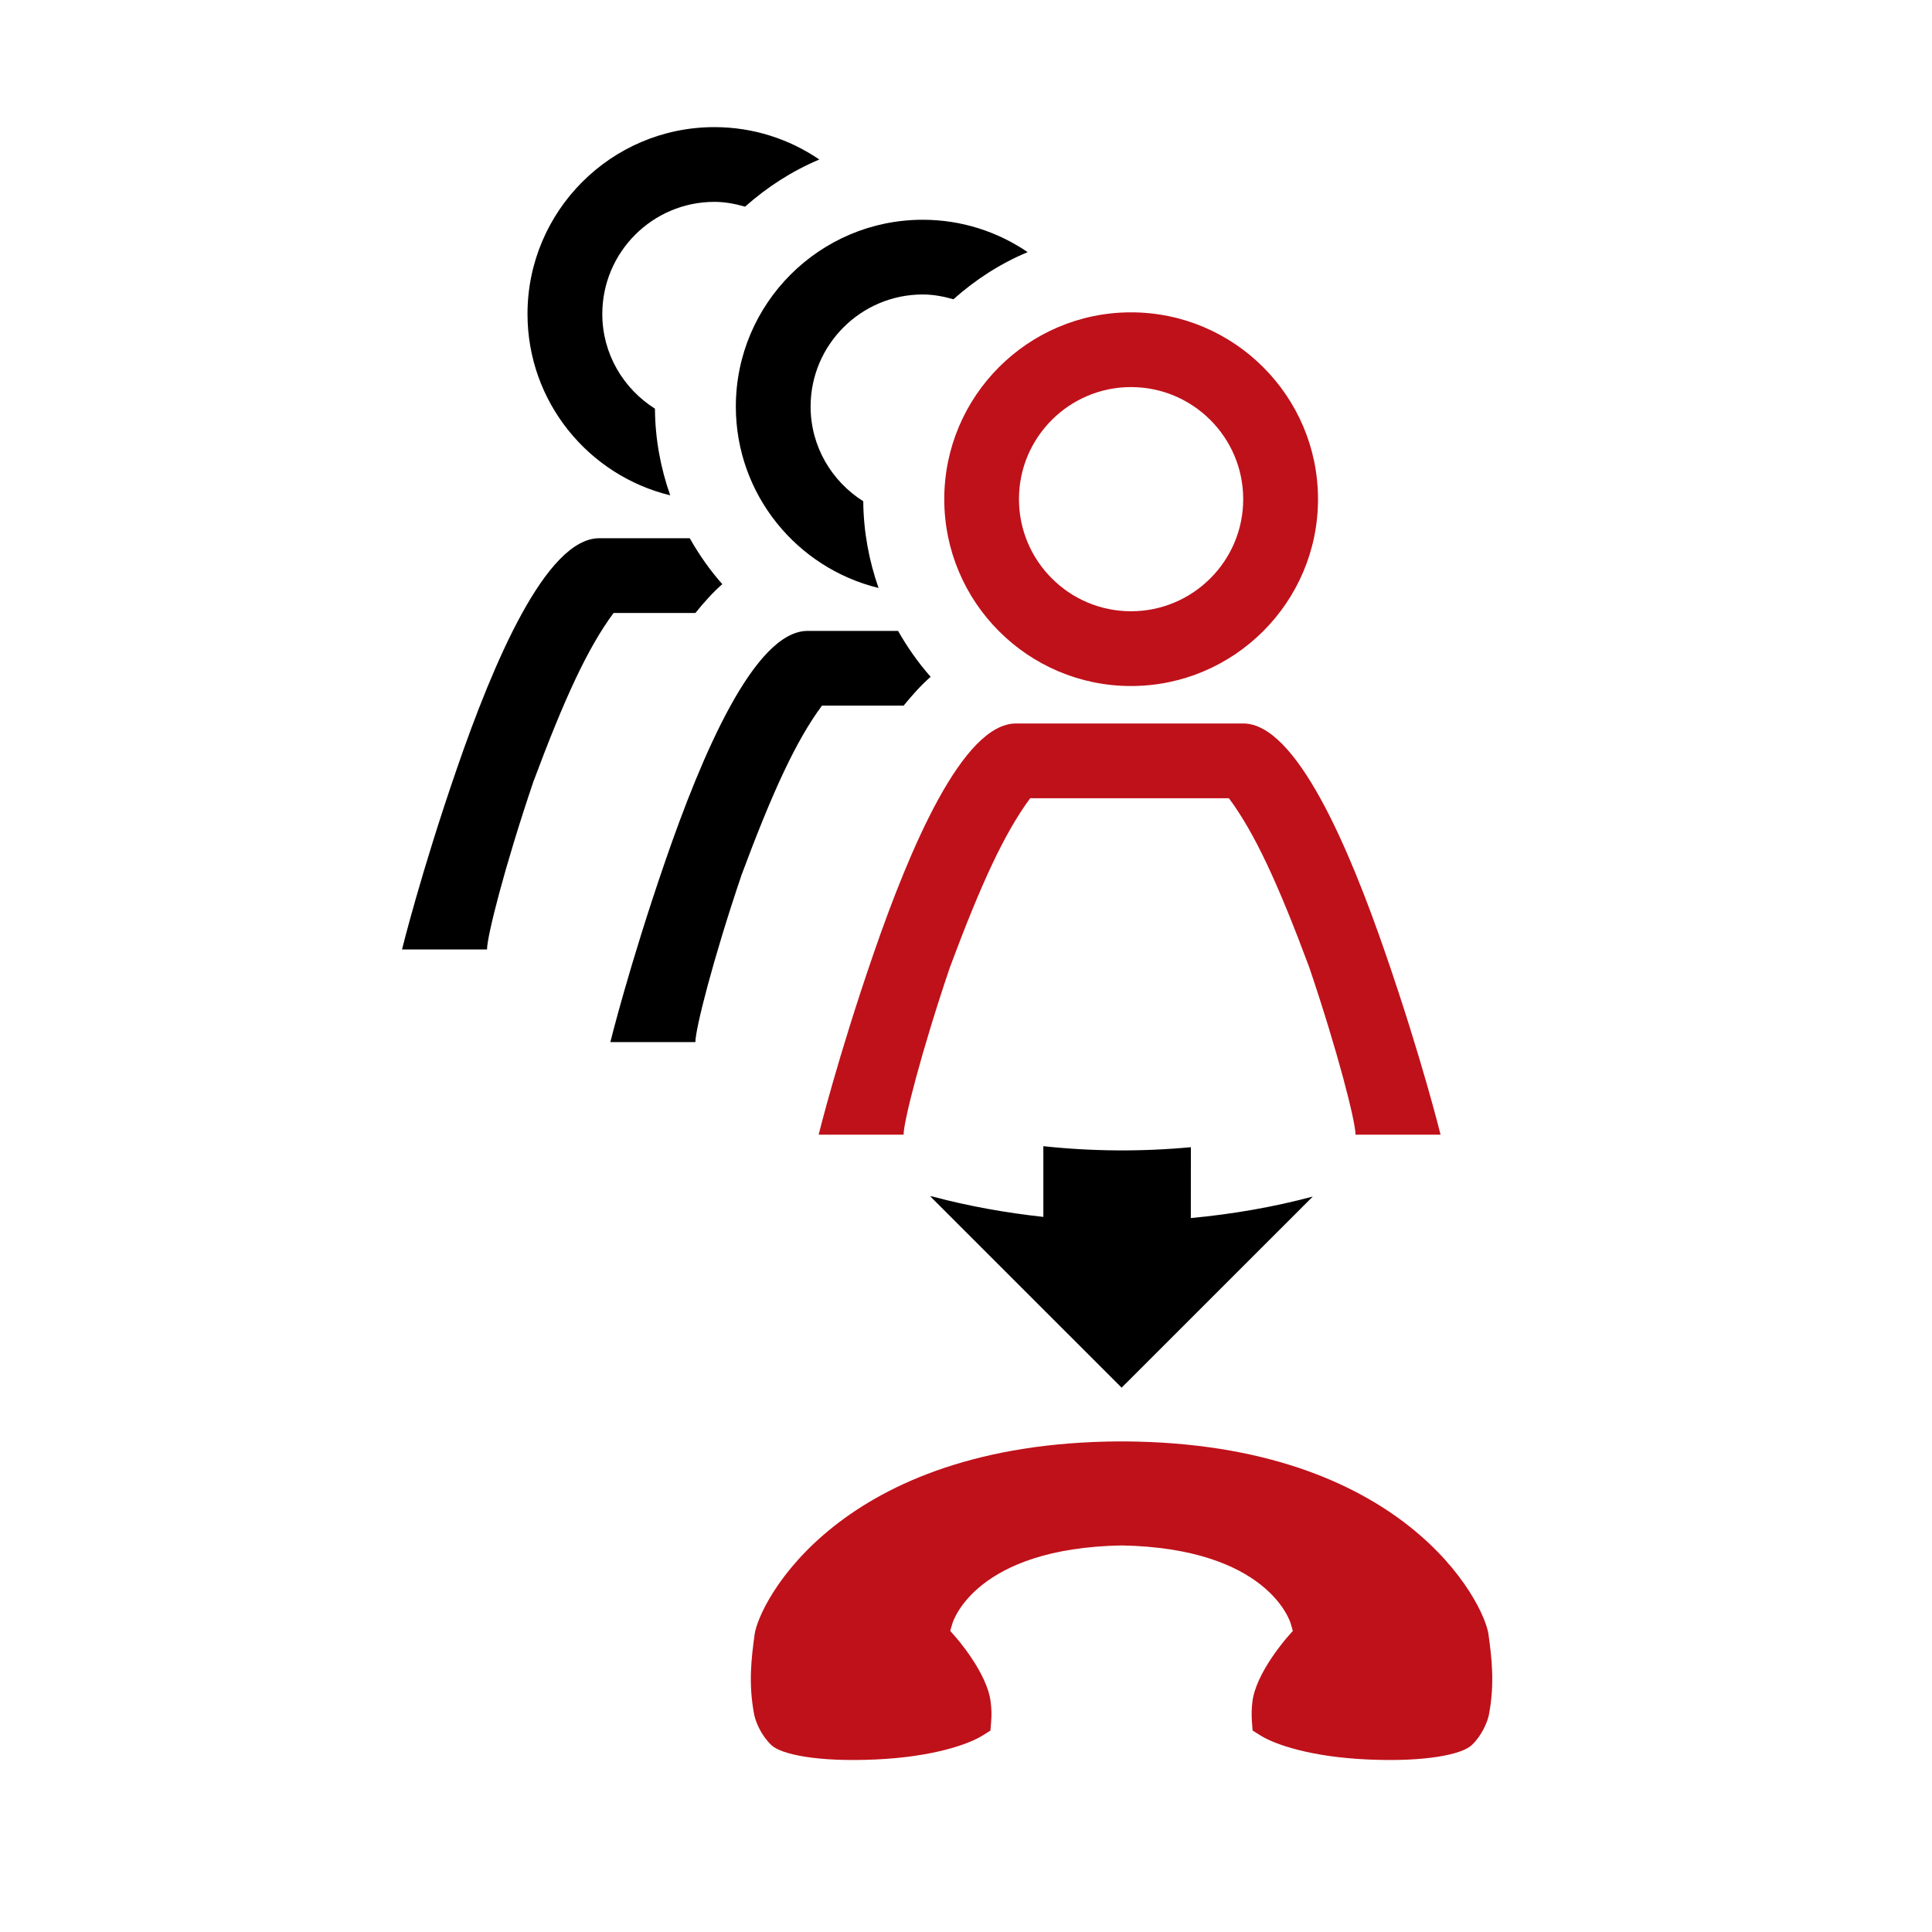 <?xml version="1.0" encoding="UTF-8"?>
<!DOCTYPE svg PUBLIC "-//W3C//DTD SVG 1.1 Tiny//EN" "http://www.w3.org/Graphics/SVG/1.1/DTD/svg11-tiny.dtd">
<svg baseProfile="tiny" height="60" version="1.1" viewBox="0 0 60 60" width="60" xmlns="http://www.w3.org/2000/svg" xmlns:xlink="http://www.w3.org/1999/xlink">
<path d="M36.982,37.828l0.002-2.201c-1.525,0.143-3.061,0.132-4.582-0.031v2.196c-1.162-0.127-2.318-0.332-3.454-0.636l-0.057-0.002  l5.942,5.941l5.937-5.935C39.525,37.493,38.259,37.708,36.982,37.828z"/>
<path d="M22.852,12.626c0,2.728,1.893,5.015,4.432,5.634c-0.296-0.846-0.467-1.75-0.475-2.693c-0.977-0.617-1.635-1.7-1.635-2.941  c0-1.918,1.563-3.481,3.483-3.481c0.33,0,0.646,0.062,0.953,0.149c0.678-0.606,1.453-1.107,2.305-1.464  c-0.931-0.633-2.051-1.005-3.257-1.005C25.456,6.824,22.852,9.427,22.852,12.626z M28.063,21.914  c0.271-0.331,0.546-0.64,0.839-0.895c-0.386-0.436-0.721-0.916-1.012-1.426h-2.807c-1.657,0-3.295,3.881-4.42,7.142  c-1.125,3.261-1.708,5.628-1.708,5.628h2.641c0-0.408,0.543-2.563,1.437-5.201c0.97-2.602,1.692-4.164,2.494-5.248H28.063z   M21.596,19.037c0.266-0.33,0.542-0.639,0.836-0.896c-0.387-0.435-0.721-0.915-1.011-1.426h-2.808c-1.658,0-3.294,3.881-4.42,7.143  c-1.126,3.26-1.708,5.629-1.708,5.629h2.64c0-0.409,0.543-2.563,1.436-5.201c0.971-2.603,1.691-4.165,2.494-5.249H21.596z   M20.814,15.383c-0.297-0.844-0.468-1.749-0.474-2.691c-0.979-0.619-1.635-1.702-1.635-2.94c0-1.92,1.561-3.483,3.481-3.483  c0.333,0,0.647,0.062,0.953,0.149c0.681-0.605,1.454-1.106,2.306-1.464c-0.93-0.634-2.052-1.006-3.259-1.006  c-3.201,0-5.804,2.604-5.804,5.803C16.382,12.478,18.274,14.766,20.814,15.383z"/>
<path d="M29.325,15.502c0,3.2,2.6,5.803,5.799,5.803c3.201,0,5.808-2.603,5.808-5.803  c0-3.198-2.605-5.802-5.808-5.802C31.924,9.7,29.325,12.304,29.325,15.502z M35.124,12.021c1.924,0,3.485,1.563,3.485,3.481  c0,1.921-1.563,3.481-3.485,3.481c-1.918,0-3.479-1.56-3.479-3.481C31.643,13.583,33.206,12.021,35.124,12.021z M43.027,29.61  c-1.125-3.264-2.764-7.142-4.418-7.142h-3.438h-3.617c-1.658,0-3.295,3.878-4.423,7.142c-1.125,3.26-1.707,5.628-1.707,5.628h2.638  c0-0.409,0.546-2.563,1.439-5.2c0.971-2.604,1.693-4.165,2.492-5.248h3.178h2.994c0.803,1.083,1.523,2.645,2.494,5.248  c0.893,2.64,1.438,4.791,1.438,5.2h2.641C44.738,35.238,44.154,32.87,43.027,29.61z" fill="#BF111A"/>
<path d="M46.227,50.76c-0.129-0.982-2.625-5.955-11.343-5.996h-0.108c-8.715,0.041-11.211,5.014-11.341,5.996  c-0.096,0.715-0.203,1.521-0.008,2.516c0.057,0.236,0.221,0.625,0.526,0.918c0.305,0.291,1.43,0.529,3.221,0.449  c1.791-0.078,2.905-0.472,3.339-0.744l0.246-0.155l0.023-0.292c0.017-0.186,0.012-0.381-0.016-0.594  c-0.101-0.908-1.093-2.024-1.104-2.037l-0.152-0.172l0.065-0.223c0.028-0.093,0.738-2.347,5.256-2.431  c4.518,0.084,5.229,2.338,5.255,2.431l0.065,0.223l-0.152,0.172c-0.012,0.013-1.004,1.129-1.105,2.037  c-0.026,0.213-0.029,0.408-0.015,0.594l0.022,0.292l0.248,0.155c0.434,0.272,1.549,0.666,3.338,0.744  c1.791,0.08,2.916-0.158,3.222-0.449c0.306-0.293,0.47-0.682,0.526-0.918C46.43,52.281,46.323,51.475,46.227,50.76z" fill="#BF111A"/>
<rect fill="none" height="60" width="60"/>
</svg>
